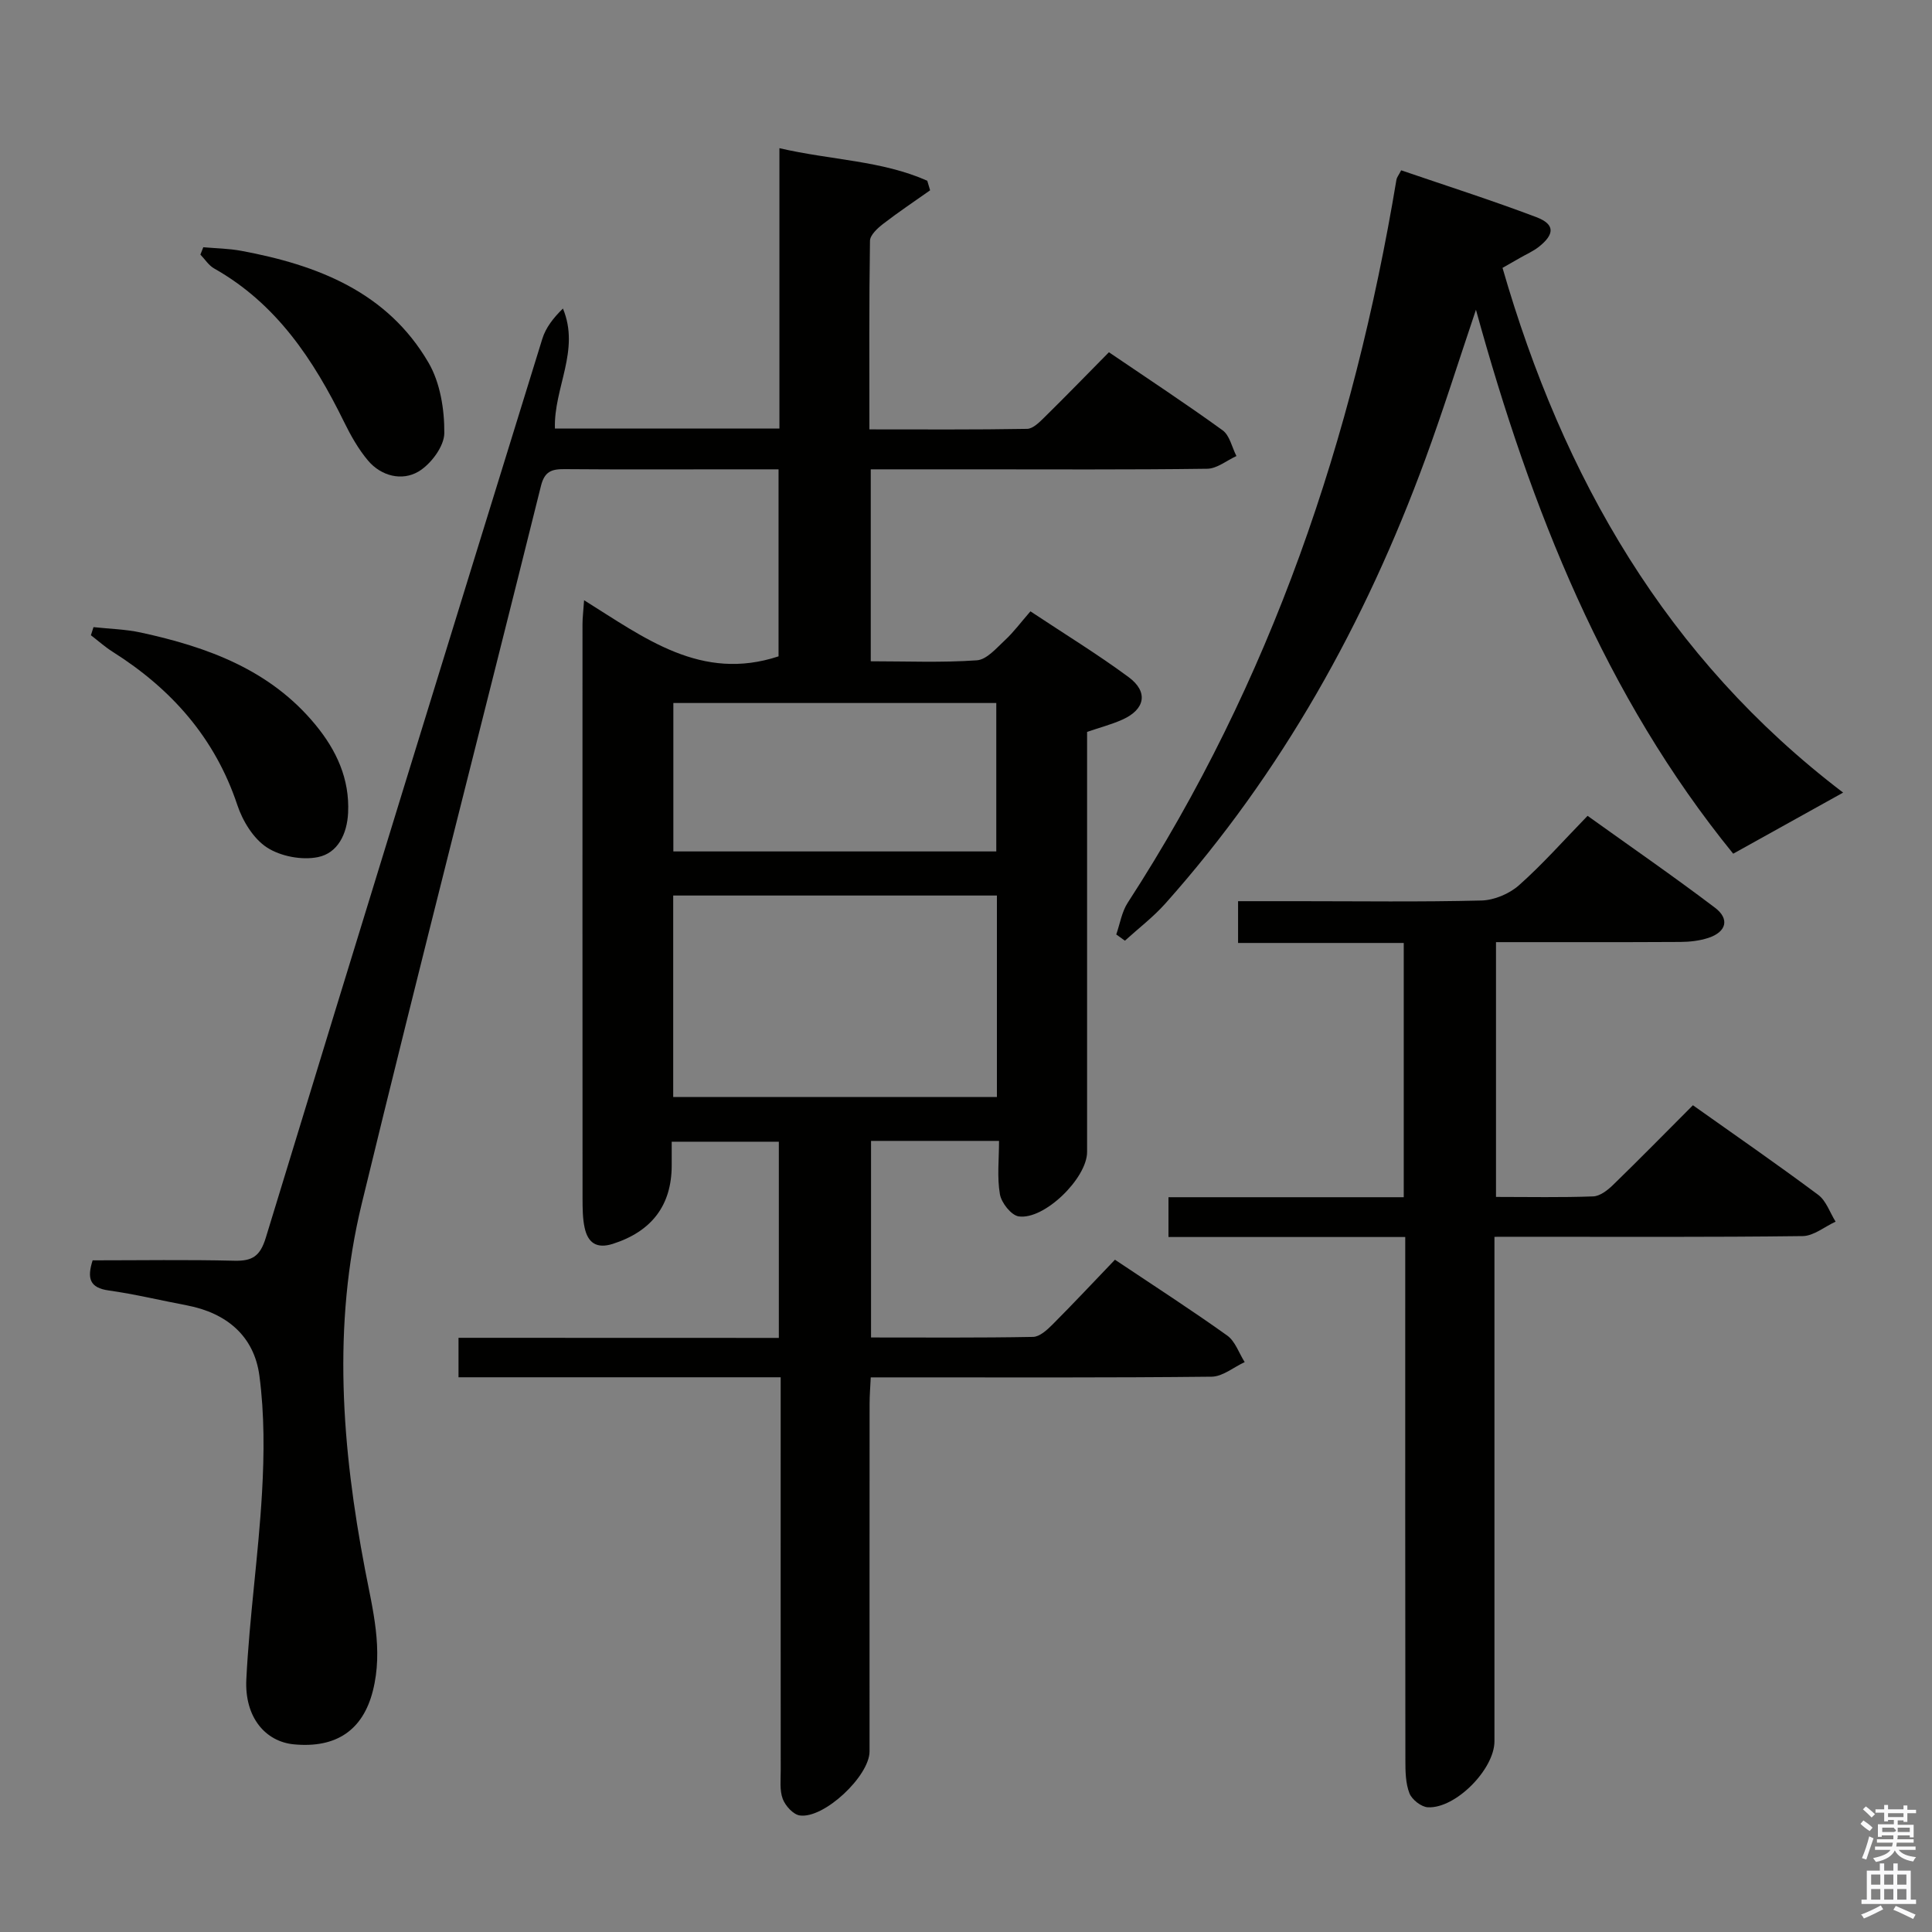 <svg enable-background="new 0 0 400 400" viewBox="0 0 400 400" xmlns="http://www.w3.org/2000/svg"><rect x="0" y="0" width="400" height="400" fill="#808080" stroke="none"/><path d="m385.2 377.6.6-.7c.6.4 1.3.9 1.9 1.5l-.6.7c-.8-.5-1.4-1-1.9-1.5zm.3 7.1c.6-1.4 1.1-2.9 1.5-4.5.3.1.6.3.9.4-.5 1.4-1 2.9-1.5 4.4zm.2-10.1.6-.6c.7.5 1.3 1.1 1.9 1.6l-.7.7c-.6-.6-1.2-1.2-1.8-1.7zm8.4-.8h.8v.9h1.8v.7h-1.8v1.8h-.8v-.3h-1.2v.9h3.3v2.6h-.8v-.4h-2.5c0 .3 0 .6-.1.8h3.4v.7h-3.5c0 .3-.1.6-.1.8h4v.7h-3.5c.7.9 1.9 1.3 3.6 1.5-.2.2-.4.5-.6.9-1.9-.3-3.2-1.1-3.8-2.3-.5 1.1-1.8 2-3.9 2.4-.2-.3-.4-.5-.6-.8 1.9-.4 3.1-.9 3.6-1.7h-3.2v-.7h3.5c.1-.2.1-.5.2-.8h-3.3v-.7h3.4c0-.2 0-.5 0-.8h-2.4v.3h-.8v-2.6h3.3v-.9h-1.2v.3h-.8v-1.8h-1.8v-.7h1.8v-.9h.8v.9h3.2zm-4.4 5.5h2.4c1-.3 0-.6 0-.9h-2.4zm1.2-3.1h3.2v-.8h-3.2zm4.4 2.2h-2.4v.9h2.5v-.9z" fill="#fafafb"/><path d="m389.2 385.8h.9v1.5h1.9v-1.5h.9v1.5h2.7v6h1.1v.9h-11.3v-.9h1.1v-6h2.7zm.2 8.7.5.8c-1.2.6-2.5 1.3-4 1.9-.2-.3-.3-.6-.6-.8 1.6-.6 3-1.3 4.1-1.9zm-2-4.3h1.9v-2.1h-1.9zm0 3.1h1.9v-2.2h-1.9zm2.7-3.1h1.9v-2.1h-1.9zm0 3.1h1.9v-2.2h-1.9zm2.4 1.3c1.4.6 2.7 1.2 4.1 1.8l-.5.9c-1.5-.7-2.8-1.4-4.1-1.9zm2.2-6.5h-1.9v2.1h1.9zm-1.9 5.2h1.9v-2.2h-1.9z" fill="#fafafb"/><g fill="#010100"><path d="m161.25 277c0-13.72 0-26.98 0-40.62-7.24 0-14.44 0-22.18 0v4.93c-.02 8.27-4.16 13.64-12.17 16.21-3.39 1.09-5.19-.23-5.86-3.34-.42-1.93-.42-3.98-.43-5.97-.02-39.66-.02-79.33-.01-118.99 0-1.3.17-2.6.33-4.95 12.54 7.82 24.26 16.9 40.26 11.62 0-12.14 0-25.04 0-38.72-2.96 0-5.88 0-8.8 0-11.83 0-23.67.06-35.5-.04-2.66-.02-4.14.45-4.89 3.47-12.33 49.57-25.08 99.03-37.12 148.67-6.1 25.15-4.11 50.5.7 75.71 1.58 8.28 3.8 16.53 1.61 25.12-2.05 8.06-7.52 11.88-16.33 11.05-5.9-.56-10.25-5.59-9.86-13.46.64-12.91 2.51-25.75 3.25-38.66.46-8.03.51-16.22-.54-24.17-1.08-8.24-6.79-13.03-15.03-14.6-5.39-1.02-10.73-2.32-16.15-3.08-4-.55-4.53-2.54-3.35-6.24 9.75 0 19.56-.16 29.36.08 3.75.09 5.33-.97 6.5-4.79 18.93-62.07 38.06-124.08 57.24-186.08.71-2.31 2.3-4.35 4.27-6.27 3.61 8.67-1.93 16.43-1.66 24.84h46.48c0-19.07 0-38.12 0-58.04 10.74 2.49 21.15 2.54 30.61 6.74.2.66.39 1.32.59 1.98-3.26 2.31-6.58 4.52-9.74 6.96-1.16.9-2.7 2.31-2.71 3.51-.2 12.8-.12 25.61-.12 39.03 11.11 0 21.88.08 32.65-.11 1.22-.02 2.56-1.38 3.58-2.38 4.39-4.32 8.68-8.74 13.36-13.48 7.99 5.43 15.89 10.62 23.54 16.16 1.47 1.06 1.93 3.52 2.86 5.33-2.01.92-4.02 2.6-6.04 2.63-16.33.22-32.66.12-49 .12-6.79 0-13.59 0-20.67 0v39.74c7.42 0 14.72.31 21.97-.2 2.04-.14 4.05-2.53 5.82-4.17 1.82-1.69 3.32-3.73 5.27-5.97 7.17 4.76 13.96 8.91 20.34 13.63 4.12 3.05 3.41 6.67-1.28 8.78-2.25 1.01-4.67 1.64-7.33 2.55v16.48 70.5c0 5.4-8.85 14.11-14.16 13.33-1.55-.23-3.59-2.82-3.89-4.59-.61-3.51-.18-7.21-.18-11.04-9.28 0-17.72 0-26.5 0v40.7c11.31 0 22.43.09 33.55-.12 1.36-.03 2.89-1.43 4-2.54 4.34-4.35 8.54-8.84 12.95-13.44 8.16 5.46 15.83 10.4 23.24 15.7 1.67 1.19 2.43 3.64 3.62 5.5-2.28 1.05-4.56 3-6.85 3.02-21.33.23-42.66.14-63.99.14-1.99 0-3.98 0-6.58 0-.09 1.95-.24 3.7-.24 5.44-.02 24-.01 48-.01 72 0 5.08-9.42 13.98-14.44 13.26-1.36-.19-2.99-1.99-3.53-3.42-.67-1.78-.42-3.94-.42-5.93-.02-25-.01-50-.01-75 0-1.95 0-3.9 0-6.37-22.58 0-44.49 0-66.7 0 0-2.91 0-5.31 0-8.17 22.13.02 44.06.02 66.32.02zm45.15-91.59c-22.68 0-44.9 0-67.02 0v41.71h67.02c0-14.1 0-27.73 0-41.71zm-.13-39.86c-22.71 0-44.78 0-66.86 0v30.73h66.86c0-10.38 0-20.44 0-30.73z"/><path d="m309.41 256.07v6.5 97.95c0 5.76-8.02 13.95-13.78 13.66-1.37-.07-3.31-1.59-3.82-2.9-.81-2.08-.84-4.54-.84-6.84-.05-33.98-.03-67.97-.03-101.95 0-1.96 0-3.91 0-6.38-16.57 0-32.64 0-49.02 0 0-2.9 0-5.3 0-8.24h48.71c0-17.77 0-34.99 0-52.64-11.4 0-22.66 0-34.3 0 0-2.95 0-5.48 0-8.65h12.42c12.66 0 25.33.18 37.98-.14 2.64-.07 5.76-1.39 7.75-3.15 4.84-4.29 9.16-9.18 14.21-14.38 9 6.45 17.85 12.56 26.4 19.04 3.05 2.32 2.34 4.99-1.36 6.22-1.84.61-3.89.84-5.84.85-12.62.07-25.24.04-38.16.04v52.75c6.91 0 13.53.14 20.13-.11 1.4-.05 2.97-1.27 4.08-2.35 5.49-5.33 10.85-10.8 16.56-16.52 8.73 6.19 17.45 12.22 25.94 18.55 1.66 1.24 2.42 3.67 3.6 5.55-2.27 1.04-4.53 2.96-6.81 2.99-19.15.24-38.31.14-57.47.14-1.83.01-3.66.01-6.35.01z"/><path d="m381.6 164.1c-7.63 4.24-14.87 8.26-22.76 12.65-26.53-32.63-41.85-71.21-53.26-112.62-3.69 10.94-6.85 21.04-10.5 30.97-12.43 33.86-29.71 64.93-53.81 91.97-2.51 2.81-5.57 5.14-8.37 7.69-.6-.43-1.2-.86-1.79-1.29.77-2.21 1.14-4.68 2.38-6.58 29.7-45.77 46.73-96.22 55.63-149.7.08-.46.43-.87.98-1.93 9.31 3.19 18.75 6.2 27.99 9.7 3.85 1.46 3.83 3.52.5 6.15-1.16.91-2.56 1.52-3.85 2.26-1.13.65-2.27 1.3-3.66 2.09 12.52 43.37 33.92 80.77 70.52 108.64z"/><path d="m19.36 129.84c3.27.36 6.6.43 9.79 1.12 13.82 3 26.81 7.71 36.19 19.13 4.32 5.26 7.07 11.17 6.73 18.2-.21 4.39-2.15 8.35-6.26 9.17-3.32.67-7.71-.16-10.54-2-2.8-1.82-5.03-5.47-6.13-8.78-4.64-13.93-13.66-24.06-25.84-31.75-1.58-1-2.99-2.27-4.48-3.41.18-.56.36-1.12.54-1.68z"/><path d="m42.09 51.19c2.62.23 5.28.26 7.85.74 15.78 2.93 30.24 8.51 38.78 23.16 2.42 4.15 3.31 9.69 3.27 14.58-.02 2.76-2.81 6.47-5.38 7.98-3.37 1.97-7.66.96-10.41-2.29-2-2.37-3.58-5.18-4.96-7.99-6.31-12.87-14-24.51-26.91-31.79-1.13-.64-1.9-1.9-2.84-2.87.2-.52.4-1.02.6-1.52z"/></g></svg>